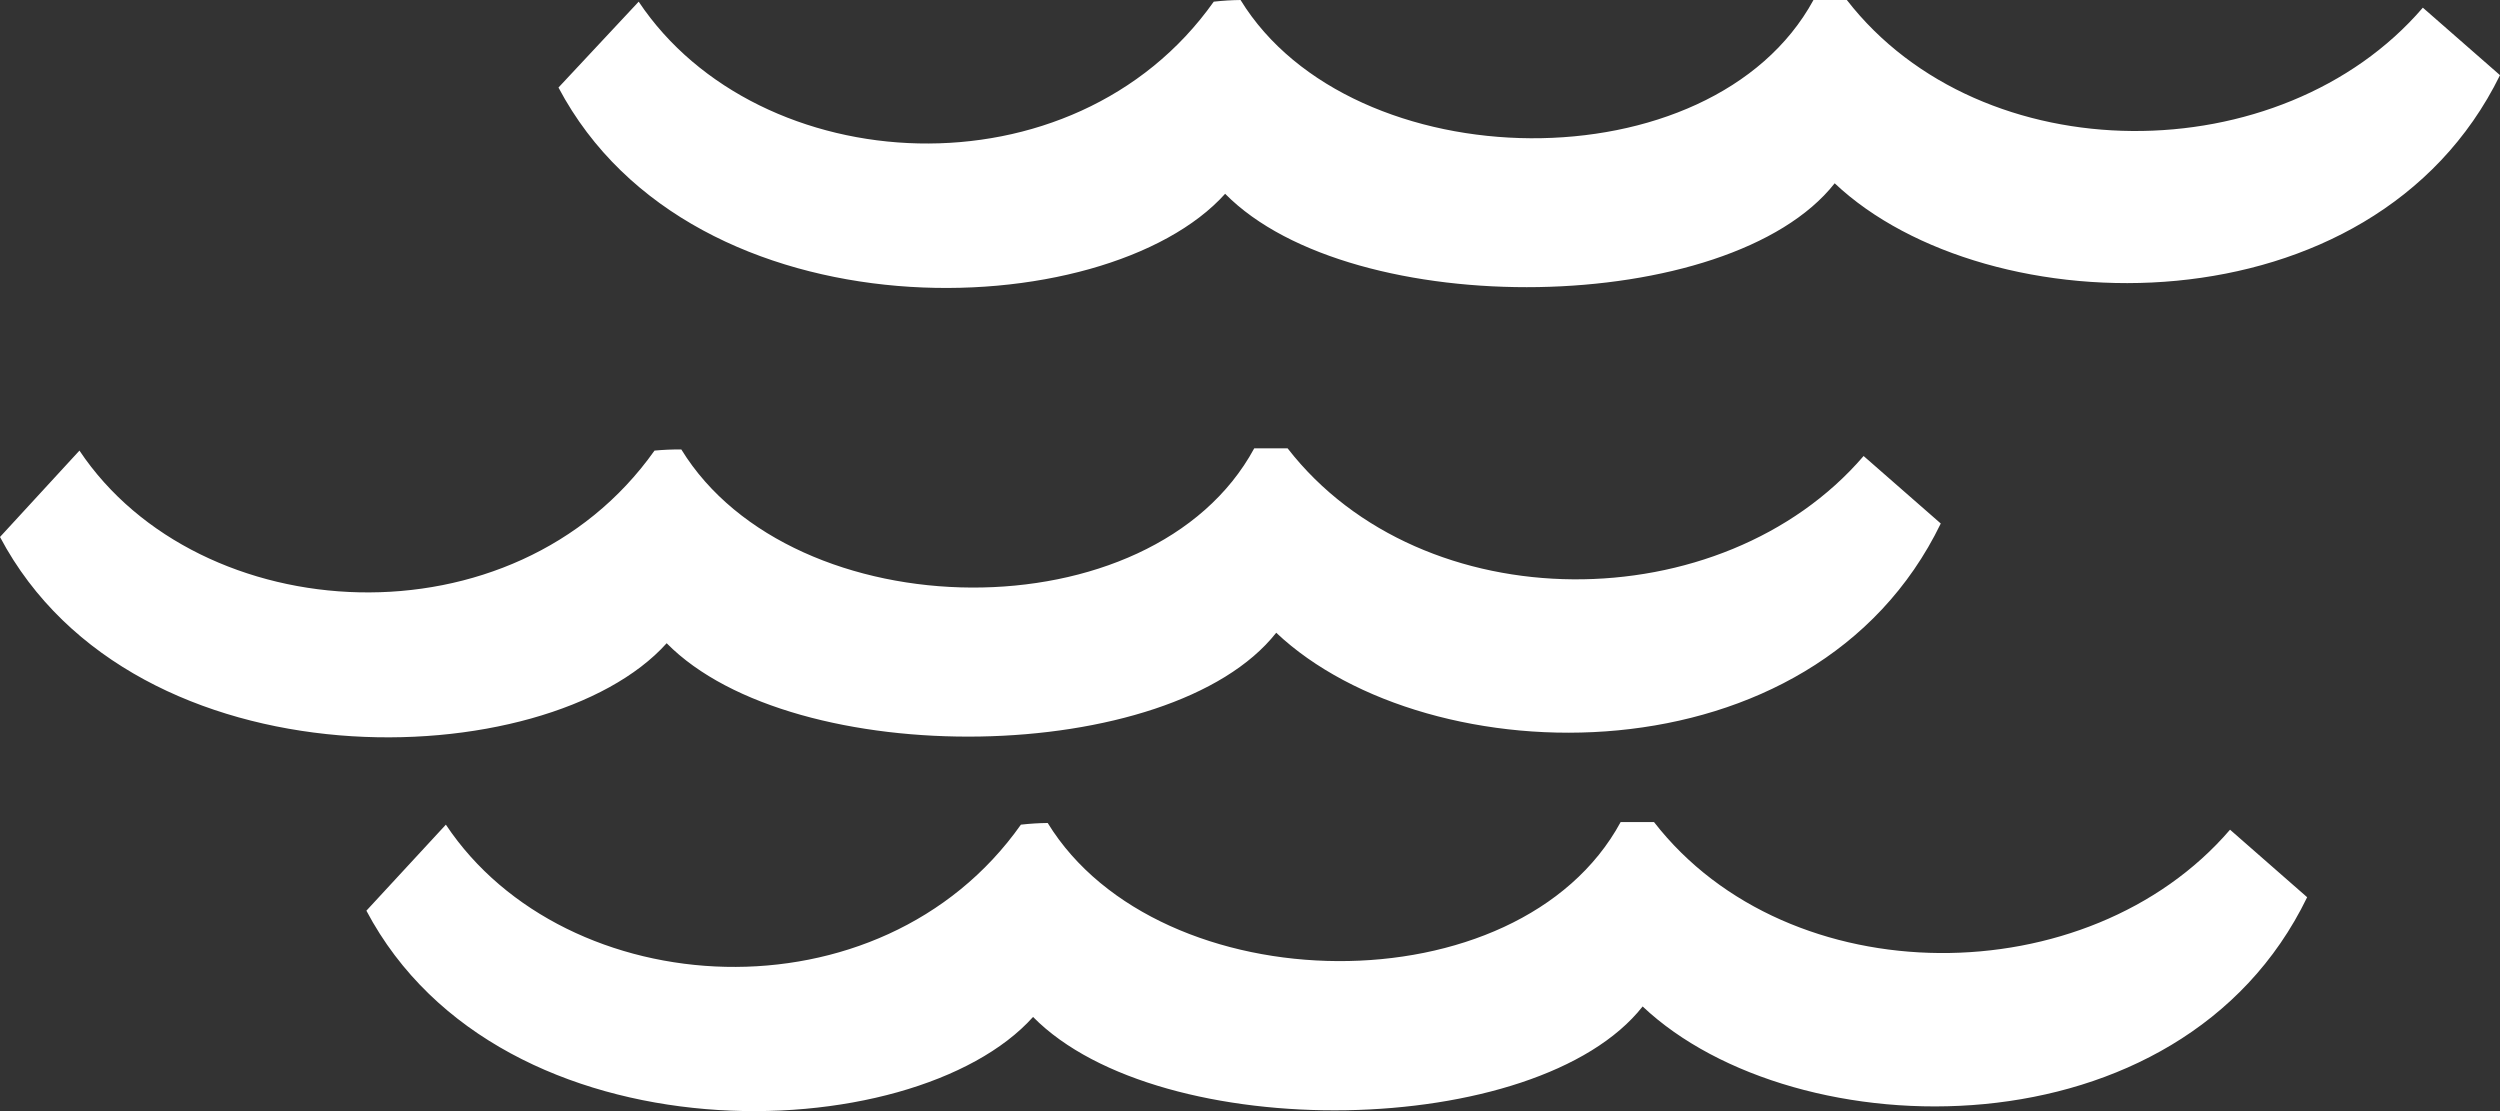 <svg width="72" height="32" viewBox="0 0 72 32" fill="none" xmlns="http://www.w3.org/2000/svg">
<rect x="0" y="0" width="72" height="32" fill="#333333" stroke="none"/>
<path fill-rule="evenodd" clip-rule="evenodd" d="M52.839 5.279C49.812 9.125 38.955 9.303 35.284 5.581C31.846 9.411 19.96 9.847 16.084 2.521L18.394 0.048C21.843 5.214 30.907 5.769 34.956 0.048C35.212 0.019 35.47 0.003 35.728 0C38.938 5.231 49.296 5.387 52.228 0C52.401 0 53.189 0 53.189 0C57.077 5.01 65.696 4.977 69.778 0.221L72 2.165C68.323 9.653 57.232 9.427 52.839 5.279ZM19.622 12.944C22.832 18.175 33.19 18.331 36.122 12.912H37.083C40.971 17.922 49.59 17.889 53.672 13.133L55.894 15.077C52.239 22.619 41.148 22.371 36.755 18.223C33.728 22.069 22.871 22.247 19.2 18.525C15.767 22.355 3.877 22.786 0 15.465L2.288 12.977C5.737 18.142 14.801 18.697 18.85 12.977C19.106 12.953 19.364 12.942 19.622 12.944ZM29.402 23.75C29.658 23.721 29.916 23.705 30.174 23.702C33.384 28.932 43.742 29.088 46.675 23.675C46.847 23.675 47.635 23.675 47.635 23.675C51.523 28.684 60.143 28.652 64.225 23.895L66.446 25.84C62.792 33.382 51.701 33.134 47.308 28.986C44.281 32.832 33.423 33.01 29.752 29.288C26.32 33.118 14.429 33.554 10.552 26.228L12.841 23.75C16.289 28.932 25.353 29.487 29.402 23.75Z" fill="white"/>
</svg>
